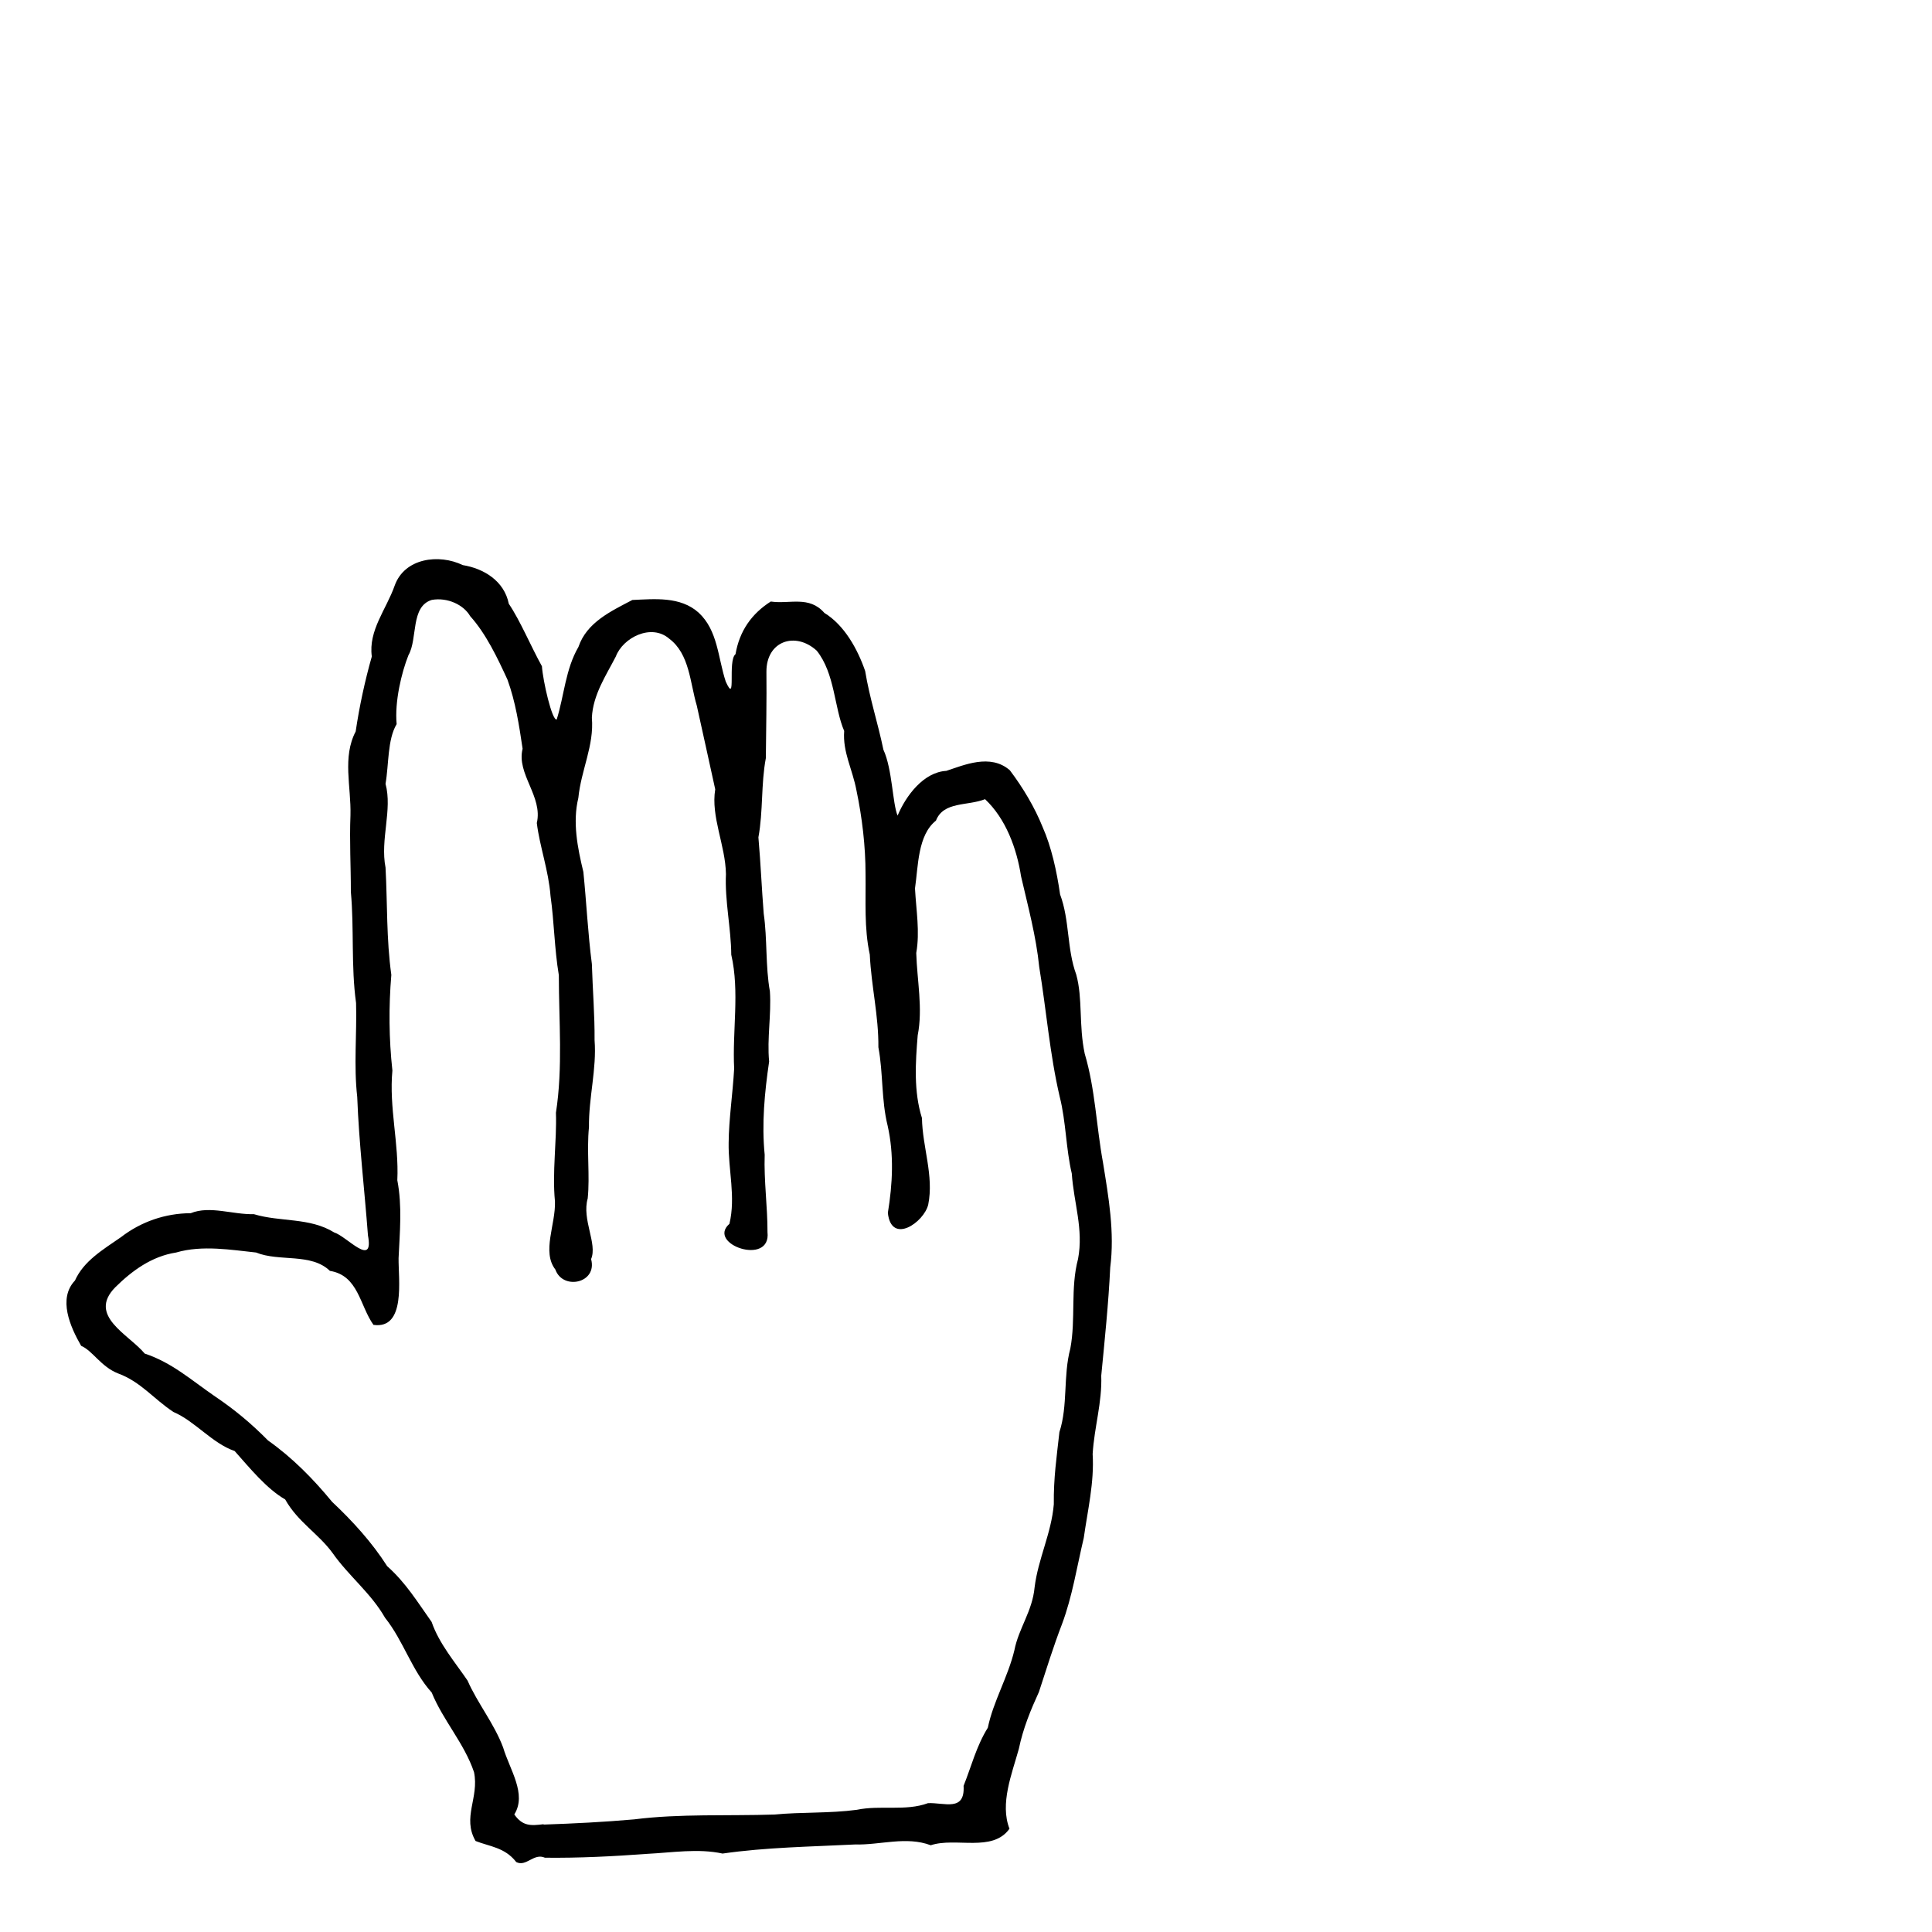 <?xml version="1.0" encoding="UTF-8" standalone="no"?>
<!-- Created with Inkscape (http://www.inkscape.org/) -->

<svg
   xmlns:dc="http://purl.org/dc/elements/1.1/"
   xmlns:cc="http://creativecommons.org/ns#"
   xmlns:rdf="http://www.w3.org/1999/02/22-rdf-syntax-ns#"
   xmlns:svg="http://www.w3.org/2000/svg"
   xmlns="http://www.w3.org/2000/svg"
   xmlns:sodipodi="http://sodipodi.sourceforge.net/DTD/sodipodi-0.dtd"
   xmlns:inkscape="http://www.inkscape.org/namespaces/inkscape"
   width="20mm"
   height="20mm"
   viewBox="0 0 20 20"
   version="1.1"
   id="svg3102"
   inkscape:version="0.92.4 (5da689c313, 2019-01-14)"
   sodipodi:docname="cursorHandOpen.svg">
  <defs
     id="defs3096" />
  <sodipodi:namedview
     id="base"
     pagecolor="#ffffff"
     bordercolor="#666666"
     borderopacity="1.0"
     inkscape:pageopacity="0.0"
     inkscape:pageshadow="2"
     inkscape:zoom="7.919596"
     inkscape:cx="32.501024"
     inkscape:cy="61.293529"
     inkscape:document-units="mm"
     inkscape:current-layer="layer1"
     showgrid="false"
     inkscape:window-width="2560"
     inkscape:window-height="1365"
     inkscape:window-x="-9"
     inkscape:window-y="-9"
     inkscape:window-maximized="1" />
  <g
     inkscape:label="Layer 1"
     inkscape:groupmode="layer"
     id="layer1"
     transform="translate(0,-277)">
    <path
       id="path6067-3"
       style="fill:#000000;stroke-width:1;stroke:none;stroke-opacity:1;fill-opacity:1"
       d="m 5.341,296.272 c -0.117,-0.148 -0.27,-0.156 -0.418,-0.214 -0.141,-0.245 0.039,-0.447 -0.016,-0.713 -0.101,-0.299 -0.321,-0.536 -0.438,-0.824 -0.207,-0.229 -0.291,-0.533 -0.483,-0.774 -0.147,-0.257 -0.378,-0.434 -0.543,-0.67 -0.149,-0.204 -0.358,-0.319 -0.491,-0.555 -0.192,-0.11 -0.367,-0.326 -0.523,-0.501 -0.234,-0.081 -0.409,-0.308 -0.633,-0.404 -0.203,-0.133 -0.34,-0.314 -0.573,-0.399 -0.179,-0.07 -0.264,-0.236 -0.383,-0.286 -0.114,-0.198 -0.242,-0.489 -0.064,-0.676 0.09,-0.201 0.285,-0.317 0.475,-0.448 0.208,-0.161 0.46,-0.248 0.723,-0.249 0.199,-0.081 0.436,0.016 0.654,0.01 0.275,0.083 0.577,0.032 0.831,0.189 0.132,0.041 0.414,0.373 0.35,0.03 -0.036,-0.478 -0.093,-0.953 -0.111,-1.433 -0.037,-0.326 -0.003,-0.645 -0.012,-0.972 -0.053,-0.381 -0.019,-0.772 -0.054,-1.151 6.656e-4,-0.261 -0.015,-0.524 -0.004,-0.791 0.008,-0.3 -0.086,-0.601 0.054,-0.869 0.038,-0.258 0.096,-0.527 0.167,-0.776 -0.037,-0.27 0.15,-0.488 0.236,-0.732 0.102,-0.289 0.46,-0.333 0.706,-0.214 0.217,0.035 0.429,0.164 0.476,0.4 0.12,0.178 0.227,0.438 0.343,0.647 0.01,0.151 0.105,0.567 0.153,0.551 0.078,-0.249 0.09,-0.519 0.225,-0.751 0.086,-0.254 0.335,-0.369 0.558,-0.486 0.229,-0.01 0.497,-0.039 0.686,0.131 0.2,0.185 0.199,0.465 0.281,0.714 0.114,0.253 0.016,-0.217 0.101,-0.284 0.041,-0.241 0.168,-0.42 0.365,-0.545 0.195,0.029 0.397,-0.064 0.555,0.118 0.207,0.126 0.344,0.375 0.422,0.601 0.047,0.285 0.131,0.535 0.189,0.815 0.093,0.201 0.094,0.56 0.147,0.682 0.086,-0.206 0.269,-0.45 0.504,-0.463 0.179,-0.058 0.456,-0.183 0.658,-0.006 0.136,0.18 0.258,0.385 0.339,0.587 0.091,0.205 0.147,0.46 0.181,0.698 0.1,0.266 0.069,0.563 0.167,0.829 0.069,0.249 0.025,0.523 0.088,0.82 0.109,0.366 0.12,0.75 0.189,1.126 0.058,0.359 0.122,0.722 0.075,1.087 -0.018,0.375 -0.057,0.748 -0.093,1.12 0.01,0.278 -0.072,0.531 -0.089,0.811 0.018,0.294 -0.052,0.584 -0.092,0.869 -0.071,0.298 -0.118,0.605 -0.225,0.891 -0.089,0.231 -0.162,0.468 -0.239,0.703 -0.085,0.186 -0.163,0.373 -0.208,0.589 -0.072,0.26 -0.198,0.567 -0.097,0.827 -0.176,0.248 -0.557,0.085 -0.815,0.171 -0.255,-0.096 -0.521,-9.3e-4 -0.786,-0.008 -0.456,0.023 -0.919,0.029 -1.369,0.094 -0.252,-0.055 -0.521,-0.01 -0.78,0.003 -0.354,0.026 -0.704,0.044 -1.059,0.04 -0.115,-0.052 -0.193,0.098 -0.297,0.045 z m 0.286,-0.384 c 0.317,-0.011 0.62,-0.026 0.939,-0.054 0.47,-0.06 0.969,-0.034 1.452,-0.05 0.277,-0.027 0.569,-0.011 0.852,-0.049 0.242,-0.051 0.506,0.017 0.737,-0.069 0.17,-0.007 0.384,0.092 0.368,-0.179 0.08,-0.199 0.131,-0.409 0.251,-0.602 0.056,-0.272 0.208,-0.523 0.275,-0.802 0.044,-0.227 0.186,-0.403 0.209,-0.65 0.036,-0.296 0.174,-0.56 0.199,-0.861 -0.003,-0.274 0.029,-0.485 0.058,-0.747 0.09,-0.277 0.037,-0.581 0.113,-0.865 0.058,-0.308 -9.77e-4,-0.624 0.08,-0.928 0.058,-0.309 -0.044,-0.578 -0.065,-0.884 -0.061,-0.258 -0.059,-0.534 -0.125,-0.795 -0.103,-0.44 -0.138,-0.896 -0.212,-1.343 -0.032,-0.318 -0.116,-0.626 -0.188,-0.938 -0.045,-0.29 -0.158,-0.597 -0.373,-0.799 -0.18,0.072 -0.43,0.021 -0.508,0.222 -0.189,0.15 -0.183,0.468 -0.217,0.702 0.012,0.227 0.052,0.448 0.013,0.668 0.008,0.283 0.07,0.573 0.015,0.853 -0.023,0.279 -0.043,0.58 0.044,0.856 0.005,0.302 0.125,0.596 0.065,0.896 -0.044,0.183 -0.382,0.42 -0.418,0.086 0.049,-0.301 0.065,-0.603 -0.002,-0.902 -0.067,-0.27 -0.045,-0.541 -0.096,-0.813 0.003,-0.327 -0.073,-0.627 -0.089,-0.959 -0.06,-0.277 -0.04,-0.553 -0.044,-0.834 2.904e-4,-0.287 -0.035,-0.584 -0.094,-0.866 -0.041,-0.219 -0.144,-0.396 -0.127,-0.615 -0.104,-0.241 -0.095,-0.594 -0.284,-0.831 -0.221,-0.202 -0.523,-0.101 -0.521,0.219 0.003,0.3 -0.003,0.584 -0.006,0.893 -0.051,0.27 -0.027,0.548 -0.077,0.82 0.024,0.275 0.034,0.529 0.055,0.79 0.038,0.263 0.017,0.544 0.064,0.805 0.016,0.243 -0.031,0.485 -0.008,0.726 -0.047,0.32 -0.078,0.644 -0.046,0.965 -0.009,0.271 0.03,0.537 0.029,0.801 0.04,0.357 -0.635,0.125 -0.394,-0.086 0.067,-0.279 -0.013,-0.559 -0.008,-0.84 0.002,-0.244 0.042,-0.504 0.057,-0.767 -0.02,-0.392 0.058,-0.796 -0.03,-1.179 -0.002,-0.274 -0.068,-0.559 -0.055,-0.835 -0.005,-0.297 -0.158,-0.595 -0.111,-0.877 -0.064,-0.289 -0.126,-0.577 -0.191,-0.867 -0.07,-0.235 -0.074,-0.534 -0.285,-0.692 -0.185,-0.161 -0.479,-0.012 -0.553,0.184 -0.099,0.193 -0.237,0.395 -0.248,0.634 0.025,0.287 -0.112,0.542 -0.14,0.83 -0.061,0.25 -0.009,0.514 0.052,0.766 0.032,0.317 0.047,0.637 0.088,0.953 0.008,0.267 0.03,0.528 0.028,0.789 0.023,0.298 -0.062,0.597 -0.058,0.9 -0.025,0.249 0.011,0.499 -0.013,0.738 -0.063,0.219 0.103,0.469 0.035,0.628 0.068,0.25 -0.293,0.326 -0.37,0.108 -0.142,-0.184 0.004,-0.466 -0.004,-0.705 -0.03,-0.305 0.02,-0.624 0.01,-0.918 0.073,-0.47 0.03,-0.95 0.03,-1.424 -0.046,-0.274 -0.048,-0.552 -0.086,-0.82 -0.02,-0.264 -0.112,-0.511 -0.142,-0.755 0.065,-0.275 -0.213,-0.509 -0.147,-0.769 -0.036,-0.242 -0.073,-0.486 -0.157,-0.716 -0.104,-0.226 -0.222,-0.475 -0.386,-0.657 -0.067,-0.117 -0.234,-0.196 -0.396,-0.168 -0.224,0.067 -0.145,0.403 -0.243,0.573 -0.071,0.178 -0.144,0.481 -0.122,0.713 -0.096,0.16 -0.08,0.417 -0.115,0.618 0.073,0.27 -0.057,0.576 5.11e-5,0.867 0.02,0.372 0.008,0.741 0.06,1.111 -0.028,0.329 -0.025,0.663 0.011,0.99 -0.036,0.383 0.069,0.755 0.051,1.136 0.052,0.27 0.025,0.541 0.013,0.807 -0.003,0.217 0.078,0.738 -0.26,0.69 -0.143,-0.201 -0.155,-0.511 -0.451,-0.559 -0.194,-0.188 -0.524,-0.092 -0.764,-0.19 -0.25,-0.026 -0.556,-0.08 -0.828,10e-5 -0.253,0.039 -0.457,0.189 -0.63,0.36 -0.29,0.295 0.14,0.487 0.305,0.686 0.281,0.093 0.483,0.275 0.717,0.436 0.214,0.144 0.383,0.285 0.56,0.464 0.252,0.178 0.467,0.397 0.663,0.635 0.212,0.199 0.413,0.42 0.57,0.666 0.194,0.172 0.315,0.373 0.46,0.577 0.078,0.226 0.241,0.415 0.372,0.607 0.104,0.237 0.275,0.444 0.368,0.692 0.069,0.232 0.248,0.482 0.116,0.694 0.086,0.122 0.169,0.118 0.304,0.101 z" />
  </g>
</svg>
